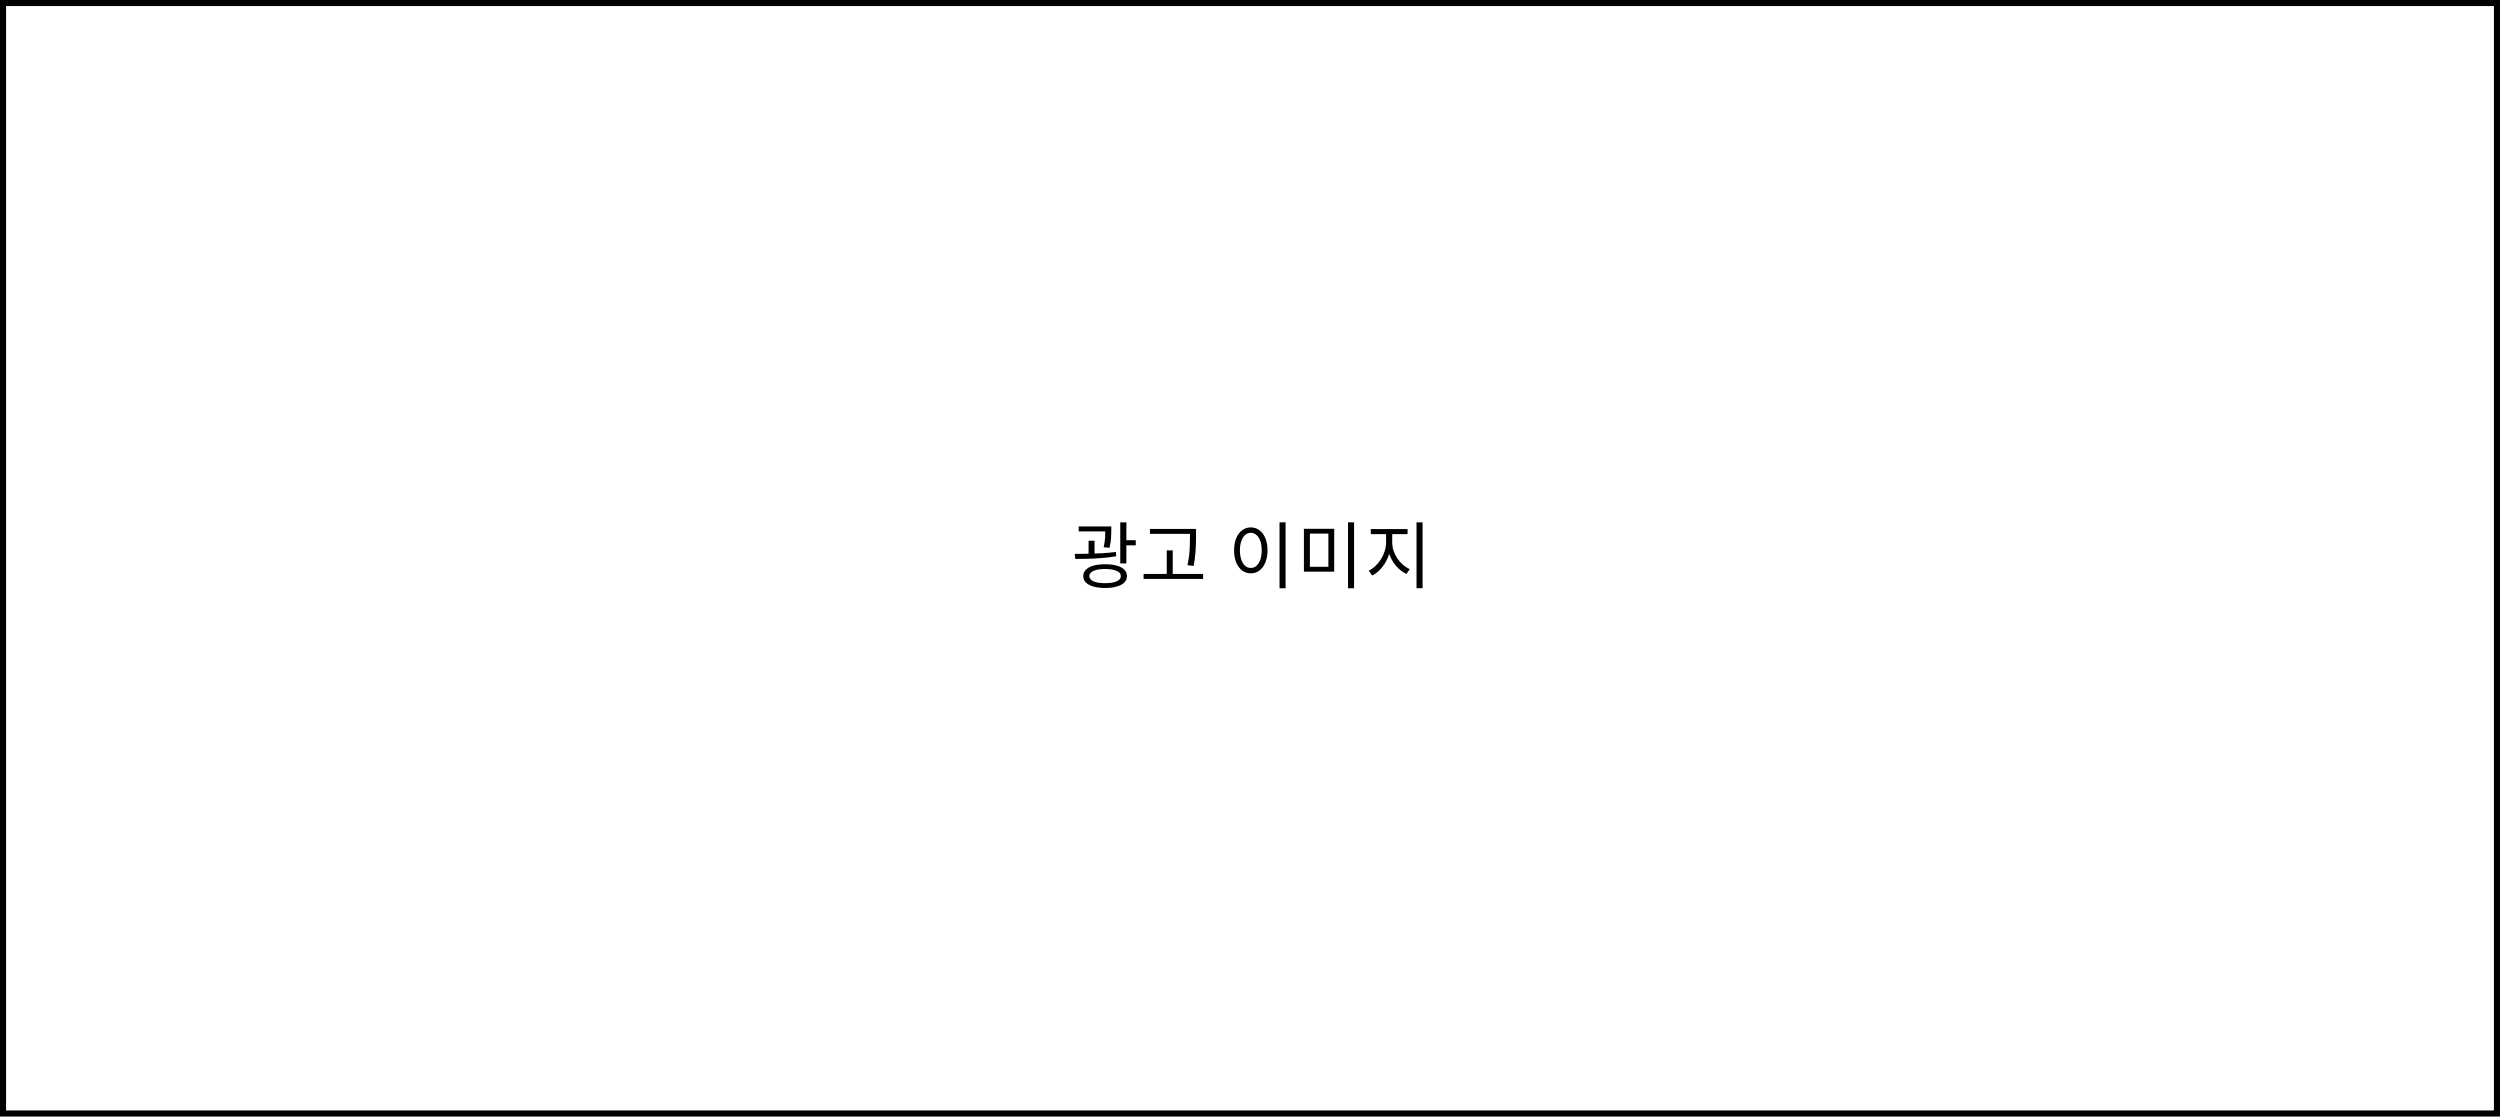 <svg width="412" height="184" viewBox="0 0 412 184" fill="none" xmlns="http://www.w3.org/2000/svg">
<rect x="0.5" y="0.5" width="411" height="183" stroke="black"/>
<path d="M177.766 86.76H182.566V87.576H177.766V86.76ZM179.398 89.112H180.382V91.704H179.398V89.112ZM182.158 86.76H183.142V87.348C183.142 87.684 183.13 88.096 183.106 88.584C183.082 89.072 182.998 89.636 182.854 90.276L181.882 90.192C182.018 89.56 182.098 89.012 182.122 88.548C182.146 88.084 182.158 87.684 182.158 87.348V86.76ZM184.618 86.076H185.626V92.844H184.618V86.076ZM185.158 89.028H187.174V89.868H185.158V89.028ZM177.214 92.112L177.106 91.284C177.762 91.284 178.474 91.276 179.242 91.26C180.018 91.244 180.806 91.216 181.606 91.176C182.406 91.128 183.17 91.056 183.898 90.96L183.958 91.68C183.214 91.8 182.446 91.892 181.654 91.956C180.862 92.02 180.086 92.064 179.326 92.088C178.566 92.104 177.862 92.112 177.214 92.112ZM182.122 92.988C182.866 92.988 183.506 93.064 184.042 93.216C184.586 93.368 185.002 93.592 185.29 93.888C185.578 94.176 185.722 94.524 185.722 94.932C185.722 95.348 185.578 95.704 185.29 96C185.002 96.288 184.586 96.508 184.042 96.66C183.506 96.82 182.866 96.9 182.122 96.9C181.378 96.9 180.738 96.82 180.202 96.66C179.666 96.508 179.25 96.288 178.954 96C178.666 95.704 178.522 95.348 178.522 94.932C178.522 94.524 178.666 94.176 178.954 93.888C179.25 93.592 179.666 93.368 180.202 93.216C180.738 93.064 181.378 92.988 182.122 92.988ZM182.122 93.768C181.314 93.768 180.678 93.872 180.214 94.08C179.75 94.28 179.518 94.564 179.518 94.932C179.518 95.308 179.75 95.6 180.214 95.808C180.678 96.008 181.314 96.108 182.122 96.108C182.93 96.108 183.562 96.008 184.018 95.808C184.482 95.6 184.714 95.308 184.714 94.932C184.714 94.564 184.482 94.28 184.018 94.08C183.562 93.872 182.93 93.768 182.122 93.768ZM189.511 87.168H196.495V87.984H189.511V87.168ZM188.467 94.584H198.271V95.412H188.467V94.584ZM192.283 90.708H193.267V95.004H192.283V90.708ZM196.111 87.168H197.107V88.236C197.107 88.684 197.099 89.156 197.083 89.652C197.075 90.148 197.043 90.692 196.987 91.284C196.939 91.876 196.847 92.536 196.711 93.264L195.703 93.144C195.911 92.104 196.031 91.192 196.063 90.408C196.095 89.616 196.111 88.892 196.111 88.236V87.168ZM210.867 86.076H211.863V96.948H210.867V86.076ZM206.139 86.916C206.675 86.916 207.147 87.072 207.555 87.384C207.971 87.688 208.295 88.124 208.527 88.692C208.767 89.26 208.887 89.928 208.887 90.696C208.887 91.464 208.767 92.132 208.527 92.7C208.295 93.268 207.971 93.708 207.555 94.02C207.147 94.332 206.675 94.488 206.139 94.488C205.603 94.488 205.127 94.332 204.711 94.02C204.295 93.708 203.967 93.268 203.727 92.7C203.495 92.132 203.379 91.464 203.379 90.696C203.379 89.928 203.495 89.26 203.727 88.692C203.967 88.124 204.295 87.688 204.711 87.384C205.127 87.072 205.603 86.916 206.139 86.916ZM206.139 87.804C205.779 87.804 205.463 87.924 205.191 88.164C204.927 88.396 204.719 88.732 204.567 89.172C204.415 89.604 204.339 90.112 204.339 90.696C204.339 91.28 204.415 91.792 204.567 92.232C204.719 92.664 204.927 93 205.191 93.24C205.463 93.48 205.779 93.6 206.139 93.6C206.491 93.6 206.799 93.48 207.063 93.24C207.335 93 207.547 92.664 207.699 92.232C207.851 91.792 207.927 91.28 207.927 90.696C207.927 90.112 207.851 89.604 207.699 89.172C207.547 88.732 207.335 88.396 207.063 88.164C206.799 87.924 206.491 87.804 206.139 87.804ZM214.884 87.144H219.876V94.212H214.884V87.144ZM218.916 87.936H215.868V93.408H218.916V87.936ZM222.156 86.076H223.152V96.948H222.156V86.076ZM228.429 87.636H229.245V89.388C229.245 89.964 229.165 90.532 229.005 91.092C228.845 91.644 228.621 92.168 228.333 92.664C228.053 93.152 227.725 93.584 227.349 93.96C226.973 94.336 226.569 94.632 226.137 94.848L225.561 94.056C225.953 93.864 226.321 93.604 226.665 93.276C227.017 92.948 227.325 92.572 227.589 92.148C227.853 91.724 228.057 91.276 228.201 90.804C228.353 90.332 228.429 89.86 228.429 89.388V87.636ZM228.633 87.636H229.437V89.388C229.437 89.844 229.509 90.3 229.653 90.756C229.805 91.204 230.013 91.628 230.277 92.028C230.549 92.42 230.857 92.768 231.201 93.072C231.553 93.376 231.929 93.616 232.329 93.792L231.777 94.584C231.337 94.376 230.925 94.096 230.541 93.744C230.157 93.392 229.821 92.988 229.533 92.532C229.253 92.068 229.033 91.572 228.873 91.044C228.713 90.508 228.633 89.956 228.633 89.388V87.636ZM225.909 87.192H231.969V88.02H225.909V87.192ZM233.445 86.076H234.441V96.936H233.445V86.076Z" fill="black"/>
</svg>

